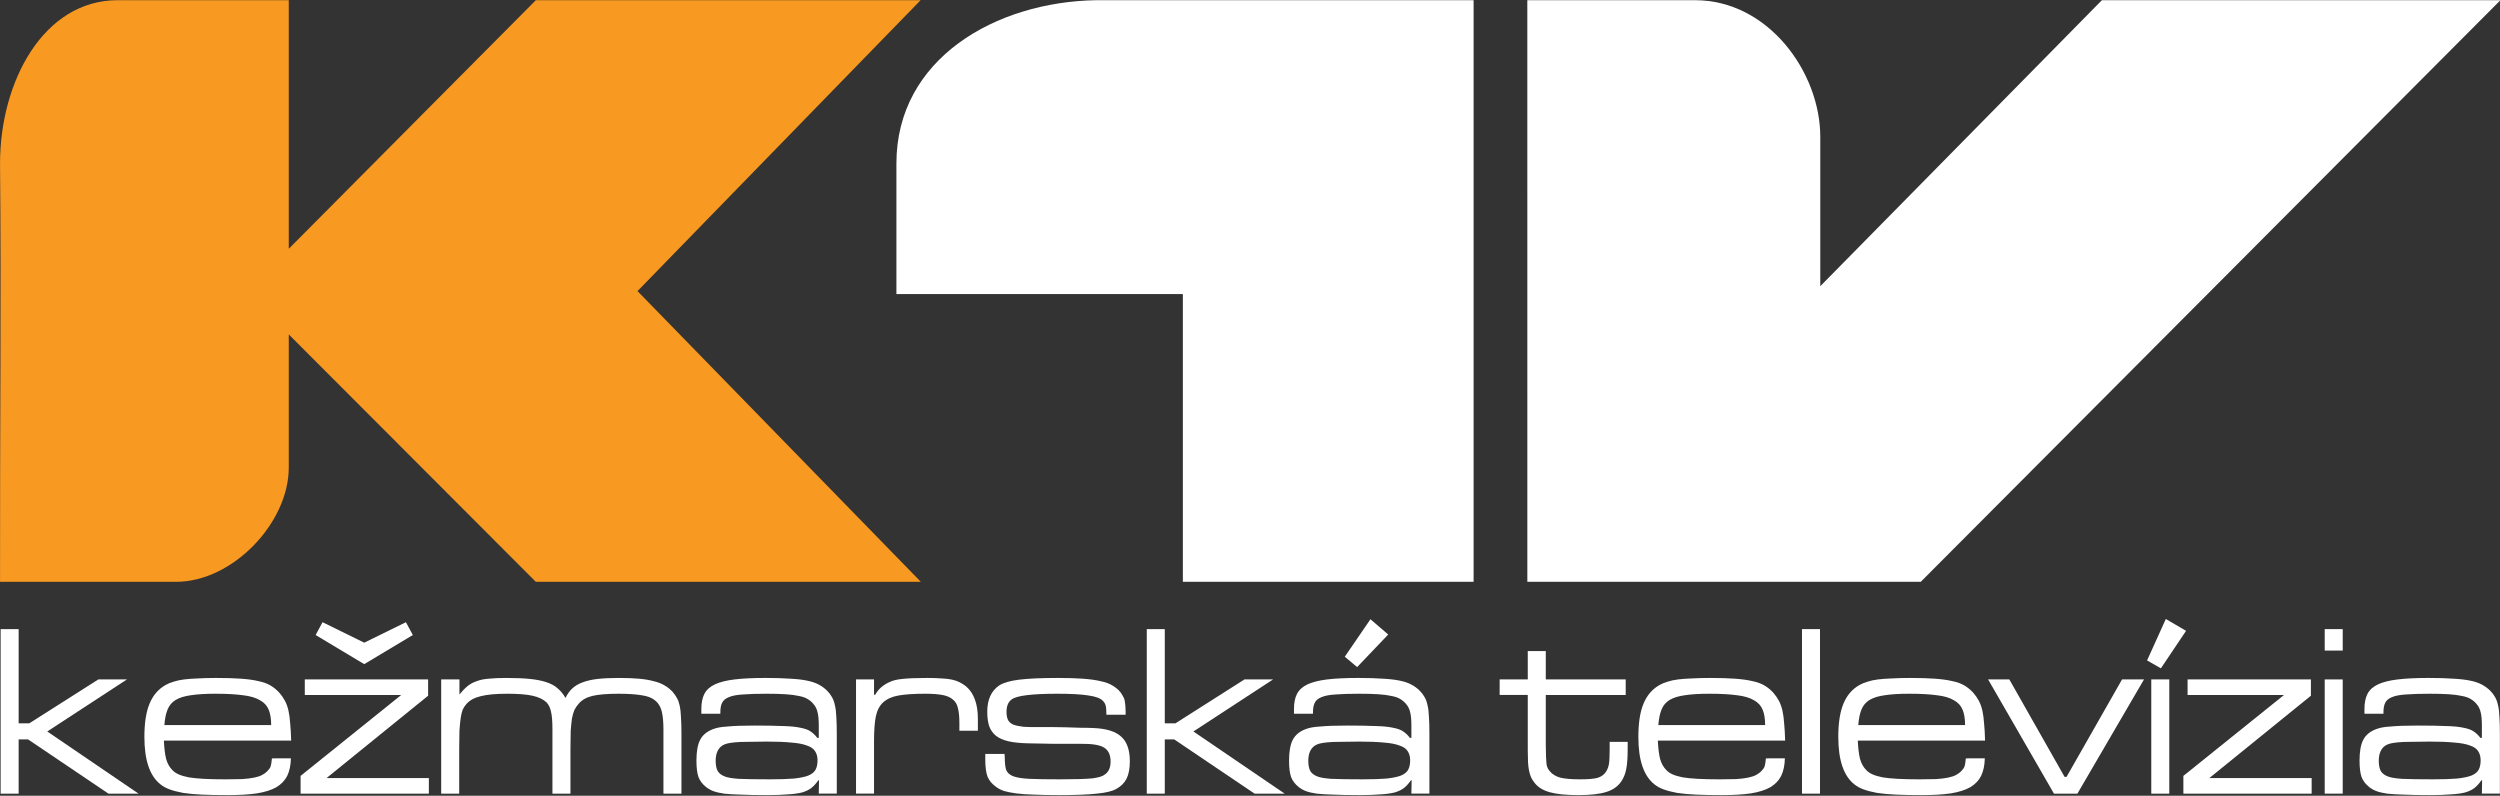 <svg width="600pt" height="190.97pt" version="1.1" viewBox="0 0 600 190.97" xmlns="http://www.w3.org/2000/svg">
 <rect x="0" y="0" width="600" height="190.97" fill="#333333" stroke="none"/>
 <g transform="matrix(1.48 0 0 1.48 505.19 -265.53)" fill="#fff" aria-label="kežmarská televízia">
  <path d="m-338.32 281.43v15.28h1.72l11.2-7.12h4.64l-12.92 8.44 14.8 10.08h-4.88l-13.04-8.8h-1.52v8.8h-2.92v-26.68z"/>
  <path d="m-297.37 296.99q0-1.52-0.4-2.48-0.4-1-1.44-1.56-1-0.6-2.76-0.8-1.76-0.24-4.44-0.24-2.4 0-3.96 0.24-1.52 0.2-2.48 0.76-0.92 0.56-1.32 1.56-0.4 0.96-0.52 2.52zm3.2 5.4q-0.04 1.68-0.6 2.84-0.56 1.12-1.76 1.84-1.2 0.68-3.16 1-1.92 0.28-4.72 0.28-2.4 0-4.16-0.08t-3.08-0.28q-1.28-0.24-2.16-0.56t-1.48-0.8q-2.64-2.04-2.64-7.72 0-3.4 0.84-5.4 0.84-2.04 2.64-3.04 0.56-0.32 1.28-0.52 0.72-0.24 1.68-0.36t2.2-0.16q1.28-0.08 2.96-0.08 2.4 0 4.08 0.12t2.84 0.4q1.16 0.24 1.96 0.72t1.44 1.2q0.52 0.6 0.88 1.28t0.56 1.56 0.28 2.08q0.12 1.16 0.16 2.8h-20.64q0.08 1.8 0.36 2.96 0.32 1.12 1 1.8 0.4 0.44 1.04 0.72t1.64 0.48q1 0.16 2.44 0.24 1.48 0.08 3.56 0.08 1.56 0 2.68-0.04 1.16-0.08 1.92-0.24 0.8-0.16 1.32-0.44t0.88-0.68q0.36-0.36 0.48-0.72t0.2-1.28z"/>
  <path d="m-274.4 282.39-7.88 4.72-7.88-4.72 1.12-2.08 6.76 3.32 6.76-3.32zm2.48 7.2v2.64l-16.48 13.36h16.6v2.52h-20.8v-2.88l16.32-13.12h-15.64v-2.52z"/>
  <path d="m-266.84 289.59v2.44q0.68-0.84 1.32-1.36t1.48-0.8q0.84-0.32 1.96-0.4 1.16-0.12 2.84-0.12 2.28 0 3.84 0.16t2.64 0.52q1.12 0.36 1.84 1 0.72 0.6 1.28 1.56 0.44-0.92 1.08-1.52 0.68-0.64 1.68-1 1.04-0.4 2.44-0.56 1.44-0.16 3.44-0.16 1.88 0 3.24 0.12 1.4 0.12 2.4 0.4 1.04 0.24 1.76 0.68 0.72 0.4 1.32 1.04 0.44 0.52 0.72 1.04 0.28 0.48 0.44 1.24 0.16 0.72 0.2 1.8 0.08 1.08 0.08 2.68v9.76h-2.92v-10.4q0-1.84-0.28-2.96t-1.08-1.76q-0.76-0.64-2.2-0.84-1.44-0.24-3.72-0.24-2.8 0-4.28 0.36-1.44 0.36-2.2 1.28-0.4 0.44-0.68 1-0.24 0.56-0.4 1.4-0.12 0.84-0.2 2.04-0.04 1.16-0.04 2.84v7.28h-2.92v-10.4q0-2-0.24-2.92-0.2-0.96-0.76-1.52-0.8-0.72-2.24-1.04t-4.08-0.32q-2.8 0-4.32 0.4-1.52 0.36-2.32 1.28-0.36 0.4-0.6 0.92-0.2 0.52-0.32 1.36t-0.2 2.04q-0.04 1.2-0.04 2.92v7.28h-2.92v-18.52z"/>
  <path d="m-217.05 299.67q-1.84 0-3.08 0.04-1.24 0-2.04 0.08t-1.28 0.2q-0.44 0.12-0.76 0.32-1.08 0.72-1.08 2.48 0 1.04 0.32 1.64 0.32 0.56 1.12 0.88 0.64 0.28 2.28 0.4 1.68 0.08 5.12 0.08 2.32 0 3.8-0.12 1.52-0.16 2.36-0.48 0.88-0.36 1.2-0.96t0.32-1.52q0-0.88-0.4-1.48-0.36-0.6-1.32-0.92-0.92-0.36-2.52-0.48-1.6-0.16-4.04-0.16zm-10.56-4.52v-0.8q0-1.44 0.48-2.4 0.52-1 1.72-1.56t3.2-0.8 5-0.24q2.36 0 4 0.12 1.64 0.08 2.76 0.32 1.16 0.24 1.88 0.64 0.76 0.4 1.36 1 0.48 0.48 0.76 1 0.32 0.52 0.48 1.28 0.2 0.76 0.24 1.88 0.08 1.12 0.08 2.76v9.76h-2.92l0.04-2.16h-0.12q-0.52 0.76-1.12 1.24-0.56 0.44-1.48 0.72-0.92 0.24-2.32 0.32-1.36 0.12-3.48 0.12-2.48 0-4.16-0.08-1.64-0.04-2.72-0.16-1.08-0.16-1.72-0.4t-1.16-0.64q-0.92-0.72-1.28-1.68-0.32-0.96-0.32-2.64 0-2.2 0.6-3.36t2.04-1.72q0.4-0.16 0.96-0.28 0.6-0.12 1.4-0.16 0.8-0.08 1.88-0.12t2.56-0.04q2.84 0 4.6 0.08 1.76 0.04 2.84 0.28 1.08 0.2 1.64 0.6 0.6 0.4 1.08 1.04h0.24v-2q0-1.44-0.2-2.16-0.16-0.76-0.68-1.36-0.4-0.48-0.96-0.8-0.52-0.32-1.4-0.48-0.88-0.2-2.16-0.28-1.24-0.08-3.04-0.08-2.4 0-3.88 0.12-1.44 0.08-2.28 0.44-0.8 0.32-1.08 0.92-0.28 0.56-0.28 1.52v0.24z"/>
  <path d="m-199.61 289.59v2.48h0.2q0.68-1.28 2.2-2 0.84-0.44 2.2-0.56 1.36-0.16 4-0.16 1.36 0 2.36 0.08 1 0.04 1.72 0.2t1.24 0.44q0.56 0.28 1.04 0.68 1.88 1.64 1.88 5.24v1.92h-3v-1.32q0-1.44-0.24-2.36-0.2-0.92-0.84-1.4-0.6-0.52-1.68-0.72t-2.8-0.2q-2.64 0-4.28 0.28-1.6 0.28-2.52 1.12-0.88 0.8-1.2 2.32-0.28 1.48-0.28 3.92v8.56h-2.92v-18.52z"/>
  <path d="m-178.45 301.67 0.04 0.52q0 1.28 0.2 2 0.24 0.72 1.12 1.08 0.92 0.36 2.68 0.44 1.8 0.08 4.92 0.08 1.92 0 3.2-0.04t2.12-0.12q0.84-0.12 1.32-0.28t0.8-0.44q0.8-0.64 0.8-2 0-1.64-1.08-2.28-1.04-0.64-3.84-0.6-0.32 0-0.68 0t-1.2 0-2.4 0q-1.56-0.04-4.2-0.08-1.84-0.04-3.12-0.32-1.24-0.28-2.04-0.88-0.76-0.6-1.12-1.56-0.32-0.96-0.32-2.36 0-2.96 1.96-4.28 1-0.64 3.2-0.92 2.24-0.28 6.32-0.28 2.32 0 4 0.12 1.72 0.12 2.88 0.4 1.2 0.24 1.96 0.72 0.76 0.44 1.28 1.08 0.24 0.32 0.4 0.64 0.2 0.28 0.28 0.68t0.12 0.96q0.04 0.52 0.04 1.36h-3.12q0-1.04-0.12-1.48t-0.44-0.76q-0.6-0.64-2.36-0.88-1.72-0.28-5.04-0.28-6.2 0-7.4 0.92-0.84 0.6-0.84 2.04 0 0.76 0.24 1.28 0.24 0.48 0.84 0.76 0.64 0.24 1.68 0.36 1.08 0.08 2.76 0.04 0.48 0 1.6 0t2.4 0.04q1.32 0.04 2.56 0.08 1.24 0 1.96 0.04 3.2 0.12 4.56 1.4 1.4 1.24 1.4 4 0 1.72-0.52 2.8-0.52 1.04-1.68 1.68-1 0.56-3.16 0.76-2.16 0.24-6.12 0.24-2.36 0-4.08-0.08-1.68-0.04-2.88-0.2t-2-0.4q-0.76-0.28-1.28-0.68-0.96-0.68-1.36-1.64-0.36-1-0.36-2.72v-0.96z"/>
  <path d="m-152.46 281.43v15.28h1.72l11.2-7.12h4.64l-12.92 8.44 14.8 10.08h-4.88l-13.04-8.8h-1.52v8.8h-2.92v-26.68z"/>
  <path d="m-116.23 282.31-5.04 5.28-2-1.68 4.16-6.08zm-4.72 17.36q-1.84 0-3.08 0.04-1.24 0-2.04 0.08t-1.28 0.2q-0.44 0.12-0.76 0.32-1.08 0.72-1.08 2.48 0 1.04 0.32 1.64 0.32 0.56 1.12 0.88 0.64 0.28 2.28 0.4 1.68 0.08 5.12 0.08 2.32 0 3.8-0.12 1.52-0.16 2.36-0.48 0.88-0.36 1.2-0.96t0.32-1.52q0-0.88-0.4-1.48-0.36-0.6-1.32-0.92-0.92-0.36-2.52-0.48-1.6-0.16-4.04-0.16zm-10.56-4.52v-0.8q0-1.44 0.48-2.4 0.52-1 1.72-1.56t3.2-0.8 5-0.24q2.36 0 4 0.12 1.64 0.08 2.76 0.32 1.16 0.24 1.88 0.64 0.76 0.4 1.36 1 0.48 0.48 0.76 1 0.32 0.52 0.48 1.28 0.2 0.76 0.24 1.88 0.08 1.12 0.08 2.76v9.76h-2.92l0.04-2.16h-0.12q-0.52 0.76-1.12 1.24-0.56 0.44-1.48 0.72-0.92 0.24-2.32 0.32-1.36 0.12-3.48 0.12-2.48 0-4.16-0.08-1.64-0.04-2.72-0.16-1.08-0.16-1.72-0.4t-1.16-0.64q-0.92-0.72-1.28-1.68-0.32-0.96-0.32-2.64 0-2.2 0.6-3.36t2.04-1.72q0.4-0.16 0.96-0.28 0.6-0.12 1.4-0.16 0.8-0.08 1.88-0.12t2.56-0.04q2.84 0 4.6 0.08 1.76 0.04 2.84 0.28 1.08 0.2 1.64 0.6 0.6 0.4 1.08 1.04h0.24v-2q0-1.44-0.2-2.16-0.16-0.76-0.68-1.36-0.4-0.48-0.96-0.8-0.52-0.32-1.4-0.48-0.88-0.2-2.16-0.28-1.24-0.08-3.04-0.08-2.4 0-3.88 0.12-1.44 0.08-2.28 0.44-0.8 0.32-1.08 0.92-0.28 0.56-0.28 1.52v0.24z"/>
  <path d="m-90.677 284.99v4.6h12.96v2.52h-12.96v8q0.04 1.32 0.04 2.08 0.04 0.72 0.08 1.16 0.08 0.4 0.2 0.64t0.36 0.52q0.56 0.68 1.64 1 1.12 0.28 3.24 0.28 1.96 0 2.84-0.24 0.92-0.28 1.4-1.04 0.32-0.52 0.44-1.2 0.12-0.72 0.12-2.44v-1.16h2.92v1.16q0 2.16-0.24 3.28-0.2 1.08-0.76 1.92-0.8 1.24-2.44 1.76-1.6 0.52-4.56 0.52-3 0-4.68-0.48t-2.48-1.6q-0.32-0.4-0.52-0.84-0.2-0.48-0.32-1.08t-0.16-1.4-0.04-1.88v-8.96h-4.56v-2.52h4.56v-4.6z"/>
  <path d="m-55.105 296.99q0-1.52-0.4-2.48-0.4-1-1.44-1.56-1-0.6-2.76-0.8-1.76-0.24-4.44-0.24-2.4 0-3.96 0.24-1.52 0.2-2.48 0.76-0.92 0.56-1.32 1.56-0.4 0.96-0.52 2.52zm3.2 5.4q-0.04 1.68-0.6 2.84-0.56 1.12-1.76 1.84-1.2 0.68-3.16 1-1.92 0.28-4.72 0.28-2.4 0-4.16-0.08t-3.08-0.28q-1.28-0.24-2.16-0.56t-1.48-0.8q-2.64-2.04-2.64-7.72 0-3.4 0.84-5.4 0.84-2.04 2.64-3.04 0.56-0.32 1.28-0.52 0.72-0.24 1.68-0.36t2.2-0.16q1.28-0.08 2.96-0.08 2.4 0 4.08 0.12t2.84 0.4q1.16 0.24 1.96 0.72t1.44 1.2q0.52 0.6 0.88 1.28t0.56 1.56 0.28 2.08q0.12 1.16 0.16 2.8h-20.64q0.08 1.8 0.36 2.96 0.32 1.12 1 1.8 0.4 0.44 1.04 0.72t1.64 0.48q1 0.16 2.44 0.24 1.48 0.08 3.56 0.08 1.56 0 2.68-0.04 1.16-0.08 1.92-0.24 0.8-0.16 1.32-0.44t0.88-0.68q0.36-0.36 0.48-0.72t0.2-1.28z"/>
  <path d="m-46.21 281.43v26.68h-2.92v-26.68z"/>
  <path d="m-22.683 296.99q0-1.52-0.4-2.48-0.4-1-1.44-1.56-1-0.6-2.76-0.8-1.76-0.24-4.44-0.24-2.4 0-3.96 0.24-1.52 0.2-2.48 0.76-0.92 0.56-1.32 1.56-0.4 0.96-0.52 2.52zm3.2 5.4q-0.04 1.68-0.6 2.84-0.56 1.12-1.76 1.84-1.2 0.68-3.16 1-1.92 0.28-4.72 0.28-2.4 0-4.16-0.08t-3.08-0.28q-1.28-0.24-2.16-0.56t-1.48-0.8q-2.64-2.04-2.64-7.72 0-3.4 0.84-5.4 0.84-2.04 2.64-3.04 0.56-0.32 1.28-0.52 0.72-0.24 1.68-0.36t2.2-0.16q1.28-0.08 2.96-0.08 2.4 0 4.08 0.12t2.84 0.4q1.16 0.24 1.96 0.72t1.44 1.2q0.52 0.6 0.88 1.28t0.56 1.56 0.28 2.08q0.12 1.16 0.16 2.8h-20.64q0.08 1.8 0.36 2.96 0.32 1.12 1 1.8 0.4 0.44 1.04 0.72t1.64 0.48q1 0.16 2.44 0.24 1.48 0.08 3.56 0.08 1.56 0 2.68-0.04 1.16-0.08 1.92-0.24 0.8-0.16 1.32-0.44t0.88-0.68q0.36-0.36 0.48-0.72t0.2-1.28z"/>
  <path d="m-15.508 289.59 8.96 15.8h0.32l9-15.8h3.56l-10.8 18.52h-3.8l-10.68-18.52z"/>
  <path d="m13.151 281.71-4.08 6.08-2.24-1.28 3.04-6.72zm-2.72 7.88v18.52h-2.92v-18.52z"/>
  <path d="m33.397 289.59v2.64l-16.48 13.36h16.6v2.52h-20.8v-2.88l16.32-13.12h-15.64v-2.52z"/>
  <path d="m38.556 281.43v3.48h-2.92v-3.48zm0 8.16v18.52h-2.92v-18.52z"/>
  <path d="m52.642 299.67q-1.84 0-3.08 0.04-1.24 0-2.04 0.08t-1.28 0.2q-0.44 0.12-0.76 0.32-1.08 0.72-1.08 2.48 0 1.04 0.32 1.64 0.32 0.56 1.12 0.88 0.64 0.28 2.28 0.4 1.68 0.08 5.12 0.08 2.32 0 3.8-0.12 1.52-0.16 2.36-0.48 0.88-0.36 1.2-0.96t0.32-1.52q0-0.88-0.4-1.48-0.36-0.6-1.32-0.92-0.92-0.36-2.52-0.48-1.6-0.16-4.04-0.16zm-10.56-4.52v-0.8q0-1.44 0.48-2.4 0.52-1 1.72-1.56t3.2-0.8 5-0.24q2.36 0 4 0.12 1.64 0.08 2.76 0.32 1.16 0.24 1.88 0.64 0.76 0.4 1.36 1 0.48 0.48 0.76 1 0.32 0.52 0.48 1.28 0.2 0.76 0.24 1.88 0.08 1.12 0.08 2.76v9.76h-2.92l0.04-2.16h-0.12q-0.52 0.76-1.12 1.24-0.56 0.44-1.48 0.72-0.92 0.24-2.32 0.32-1.36 0.12-3.48 0.12-2.48 0-4.16-0.08-1.64-0.04-2.72-0.16-1.08-0.16-1.72-0.4t-1.16-0.64q-0.92-0.72-1.28-1.68-0.32-0.96-0.32-2.64 0-2.2 0.6-3.36t2.04-1.72q0.4-0.16 0.96-0.28 0.6-0.12 1.4-0.16 0.8-0.08 1.88-0.12t2.56-0.04q2.84 0 4.6 0.08 1.76 0.04 2.84 0.28 1.08 0.2 1.64 0.6 0.6 0.4 1.08 1.04h0.24v-2q0-1.44-0.2-2.16-0.16-0.76-0.68-1.36-0.4-0.48-0.96-0.8-0.52-0.32-1.4-0.48-0.88-0.2-2.16-0.28-1.24-0.08-3.04-0.08-2.4 0-3.88 0.12-1.44 0.08-2.28 0.44-0.8 0.32-1.08 0.92-0.28 0.56-0.28 1.52v0.24z"/>
 </g>
 <g transform="matrix(1.283 0 0 1.283 -37.177 -258.4)">
  <path d="m129.21 201.44h71.98l-52.96 54.415 53 54.385h-72.02l-46.215-46.28v24.9c0 10.392-10.537 21.38-21.075 21.38h-32.935c-0.036-27.674 0.248-52.834 0-78.26 0-15.289 8.111-30.527 21.985-30.54h32.025v46.5z" fill="#f89921"/>
 </g>
 <g transform="matrix(1.283 0 0 1.283 -37.177 -258.4)" fill="#fff">
  <path d="m234.04 201.44h70.59v108.8h-54.385v-53.83h-53.585v-24.43c0-19.644 18.62-30.243 37.38-30.54z"/>
  <path d="m314.68 201.44h31.38c13.678 0 23.42 13.473 23.42 25.55v27.95l52.68-53.5h74.554l-108.44 108.8h-73.59z"/>
 </g>
</svg>
